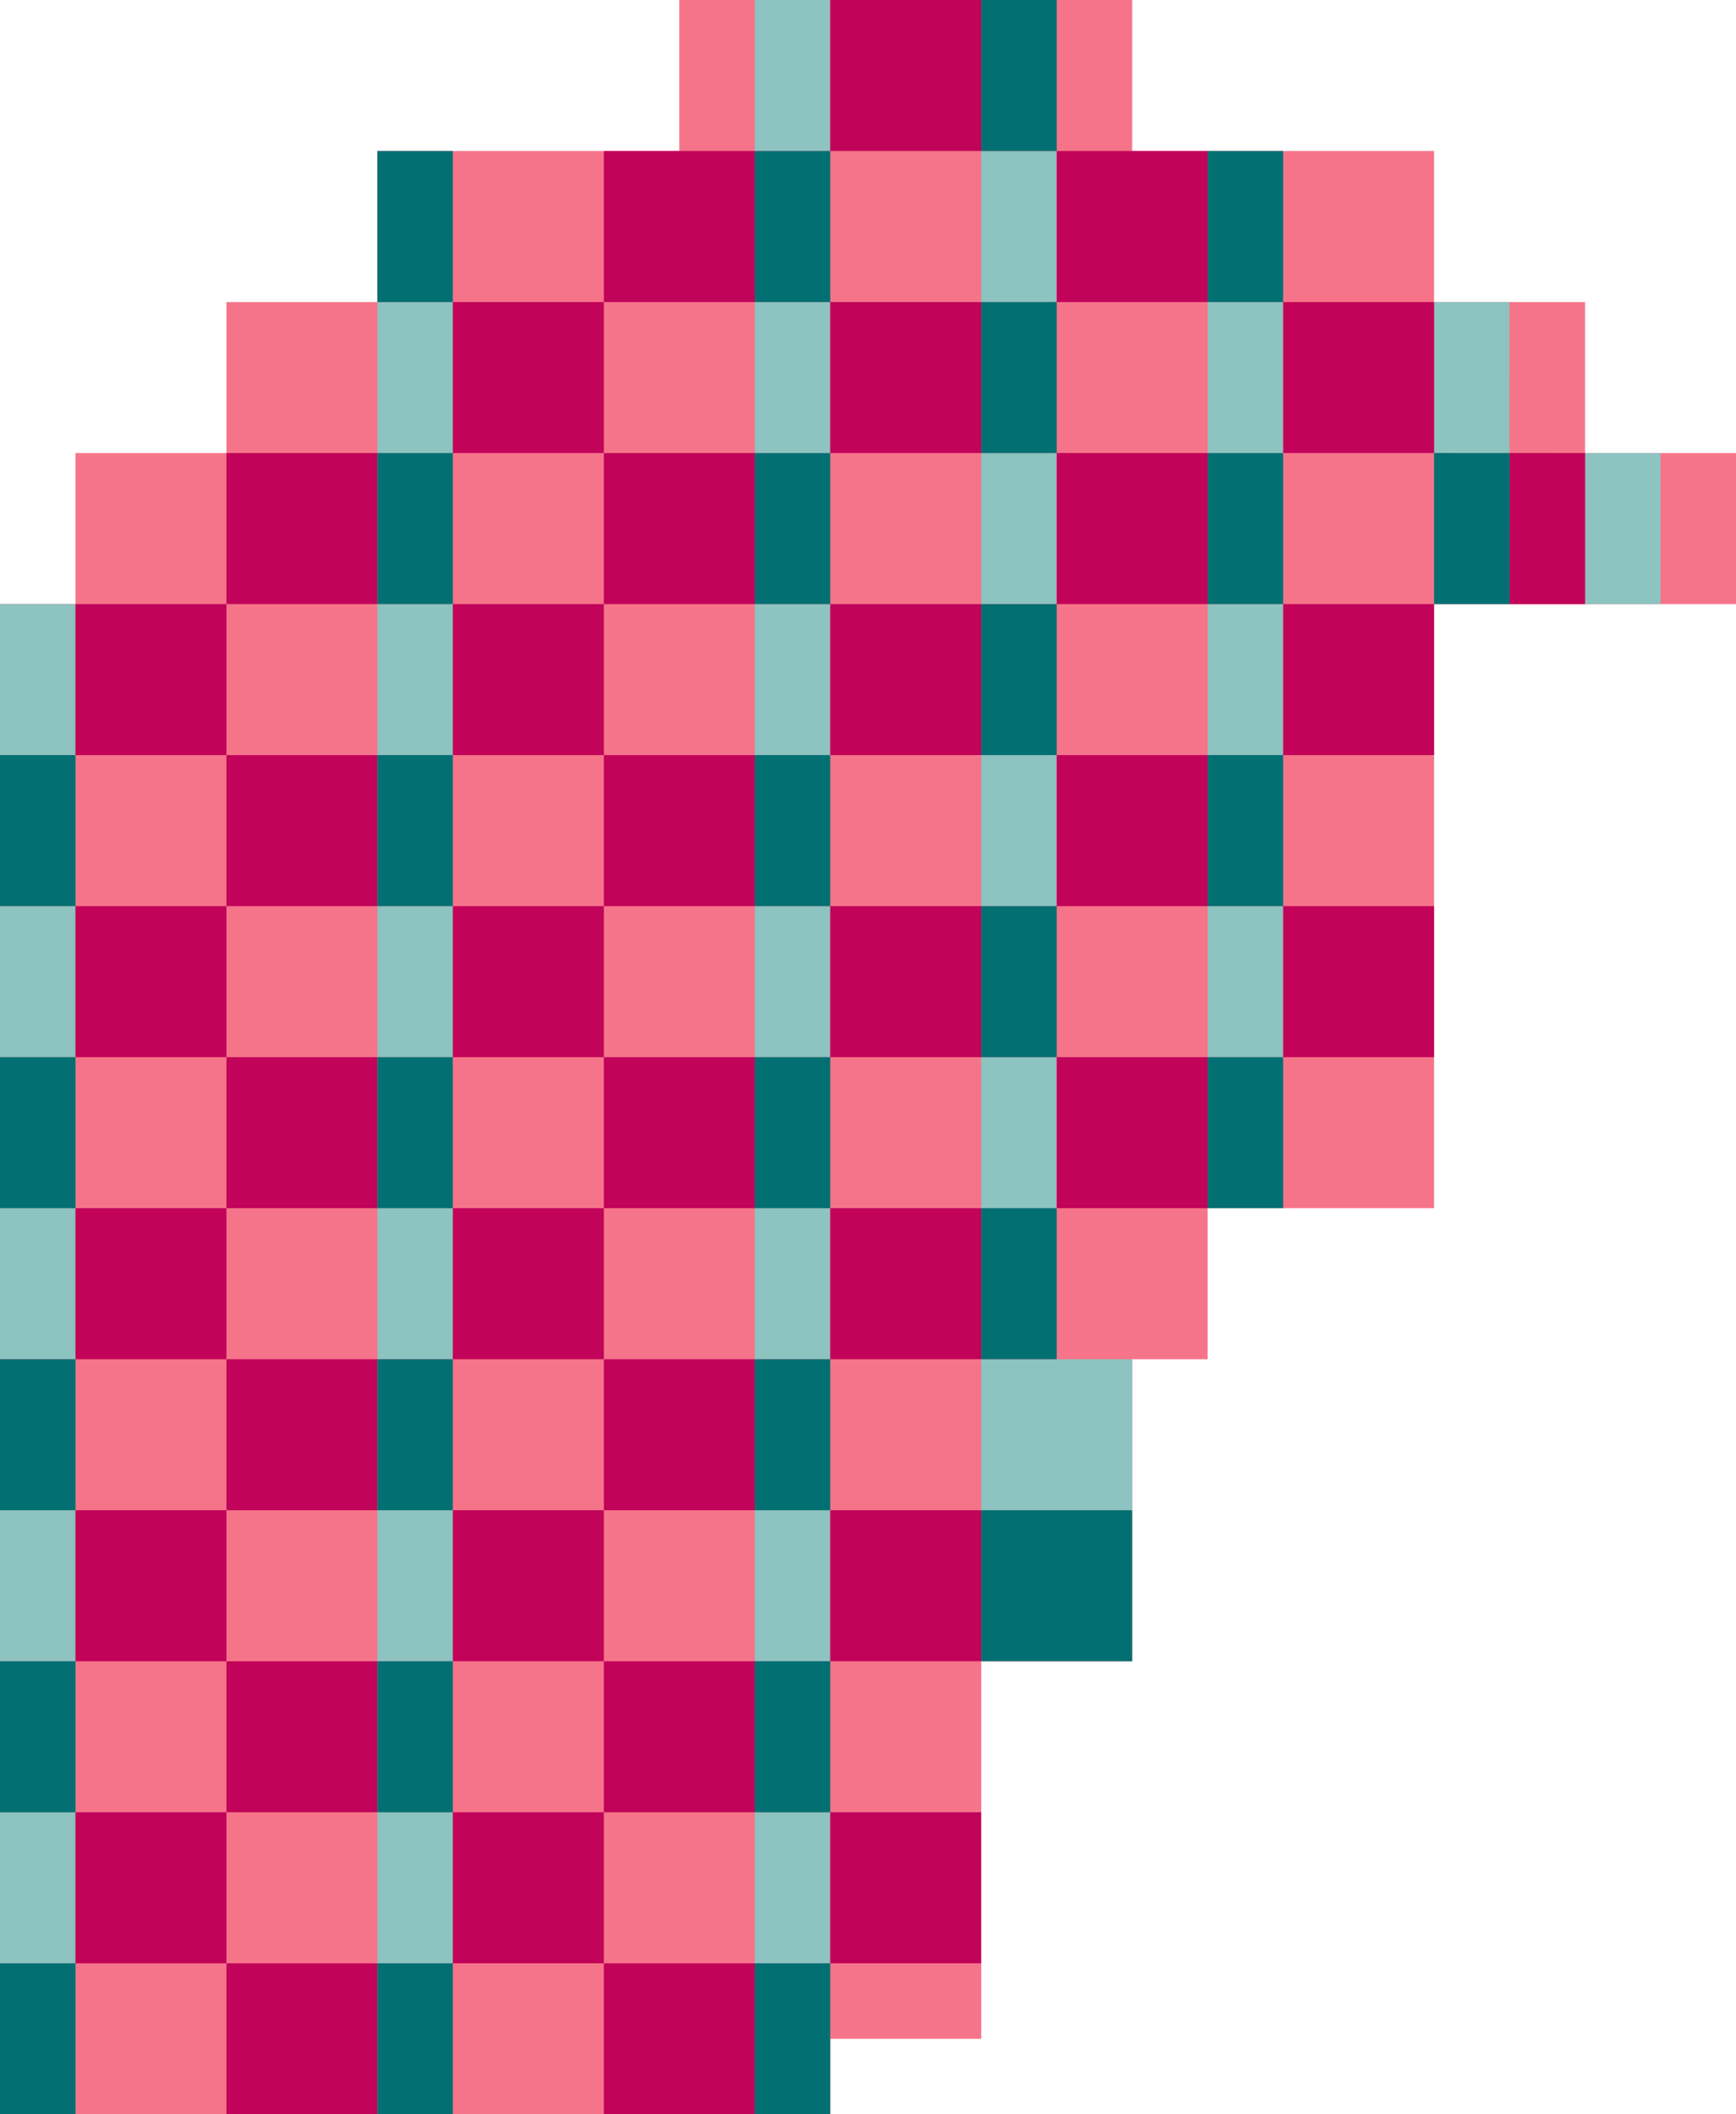 <svg xmlns="http://www.w3.org/2000/svg" viewBox="0 0 23 28"><path d="M0 28h11v-1h2v-5h2v-4h1v-2h3V8h4V6h-2V4h-2V2h-4V0H9v2H5v2H3v2H1v2H0z" fill="#f6748a"/><path d="M14 11v-1h-1v1 1h1zm0-4V6h-1v1 1h1zm0 8v-1h-1v1 1h1zm-1 3v1 1h1 1v-1-1h-1zm3-13v1h1V5 4h-1zm0 4v1h1V9 8h-1zm0 4v1h1v-1-1h-1zm-6 0v1h1v-1-1h-1zm0 4v1h1v-1-1h-1zm0 4v1h1v-1-1h-1zm0 4v1h1v-1-1h-1zm9-20v1h1V5 4h-1zm2 1v1 1h1V7 6zM5 13v1h1v-1-1H5zm0 4v1h1v-1-1H5zm0 4v1h1v-1-1H5zm0 4v1h1v-1-1H5zM0 13v1h1v-1-1H0zm10-4v1h1V9 8h-1zm4-6V2h-1v1 1h1zM5 9v1h1V9 8H5zm5-4v1h1V5 4h-1zm0-4v1h1V1 0h-1zM5 5v1h1V5 4H5zM0 9v1h1V9 8H0zm0 8v1h1v-1-1H0zm0 4v1h1v-1-1H0zm0 4v1h1v-1-1H0z" fill="#8dc3c0"/><g fill="#c10359"><path d="M8 16h1 1v-1-1H9 8v1zm0 4h1 1v-1-1H9 8v1zm0 4h1 1v-1-1H9 8v1zm0-12h1 1v-1-1H9 8v1zm3 4v1 1h1 1v-1-1h-1zm0 4v1 1h1 1v-1-1h-1zm0-12v1 1h1 1V9 8h-1zm0 4v1 1h1 1v-1-1h-1zm0 12v2h1 1v-2h-1zm3-18v1 1h1 1V7 6h-1zm0 4v1 1h1 1v-1-1h-1zm0 4v1 1h1 1v-1-1h-1zm3-10v1 1h1 1V5 4h-1zm0 4v1 1h1 1V9 8h-1zm0 4v1 1h1 1v-1-1h-1zm3-6v1 1h1V7 6z"/><path d="M3 16h1 1v-1-1H4 3v1zm0 4h1 1v-1-1H4 3v1zm0 4h1 1v-1-1H4 3v1zm0-12h1 1v-1-1H4 3v1zm3 4v1 1h1 1v-1-1H7zm0 4v1 1h1 1v-1-1H7zm0-8v1 1h1 1v-1-1H7zm0 12v1 1h1 1v-1-1H7z"/><path d="M1 16v1 1h1 1v-1-1H2zm0 4v1 1h1 1v-1-1H2zm0-8v1 1h1 1v-1-1H2zm7-4h1 1V7 6H9 8v1z"/><path d="M3 6v1 1h1 1V7 6H4zm3 2v1 1h1 1V9 8H7zm8-6v1 1h1 1V3 2h-1zM8 2v1 1h1 1V3 2H9z"/><path d="M11 4v1 1h1 1V5 4h-1zm0-4v1 1h1 1V1 0h-1zM6 4v1 1h1 1V5 4H7zM1 8v1 1h1 1V9 8H2zm0 16v1 1h1 1v-1-1H2zm7 4h1 1v-1-1H9 8v1z"/><path d="M3 28h1 1v-1-1H4 3v1z"/></g><path d="M14 9V8h-1v1 1h1zm0 4v-1h-1v1 1h1zm0 4v-1h-1v1 1h1zm-1 3v1 1h1 1v-1-1h-1zm3-13v1h1V7 6h-1zm0 4v1h1v-1-1h-1zm0 4v1h1v-1-1h-1zm-6-4v1h1v-1-1h-1zm0 4v1h1v-1-1h-1zm0 4v1h1v-1-1h-1zm0 4v1h1v-1-1h-1zm0 4v1h1v-1-1h-1zm9-21v1 1h1V7 6zM5 11v1h1v-1-1H5zm0 4v1h1v-1-1H5zm0 4v1h1v-1-1H5zm0 4v1h1v-1-1H5zm0 4v1h1v-1-1H5zM0 11v1h1v-1-1H0zm10-4v1h1V7 6h-1zM5 7v1h1V7 6H5zm11-4v1h1V3 2h-1zm-6 0v1h1V3 2h-1zM5 3v1h1V3 2H5zm9 2V4h-1v1 1h1zm0-4V0h-1v1 1h1zM0 15v1h1v-1-1H0zm0 4v1h1v-1-1H0zm0 4v1h1v-1-1H0zm0 4v1h1v-1-1H0z" fill="#027073"/></svg>
